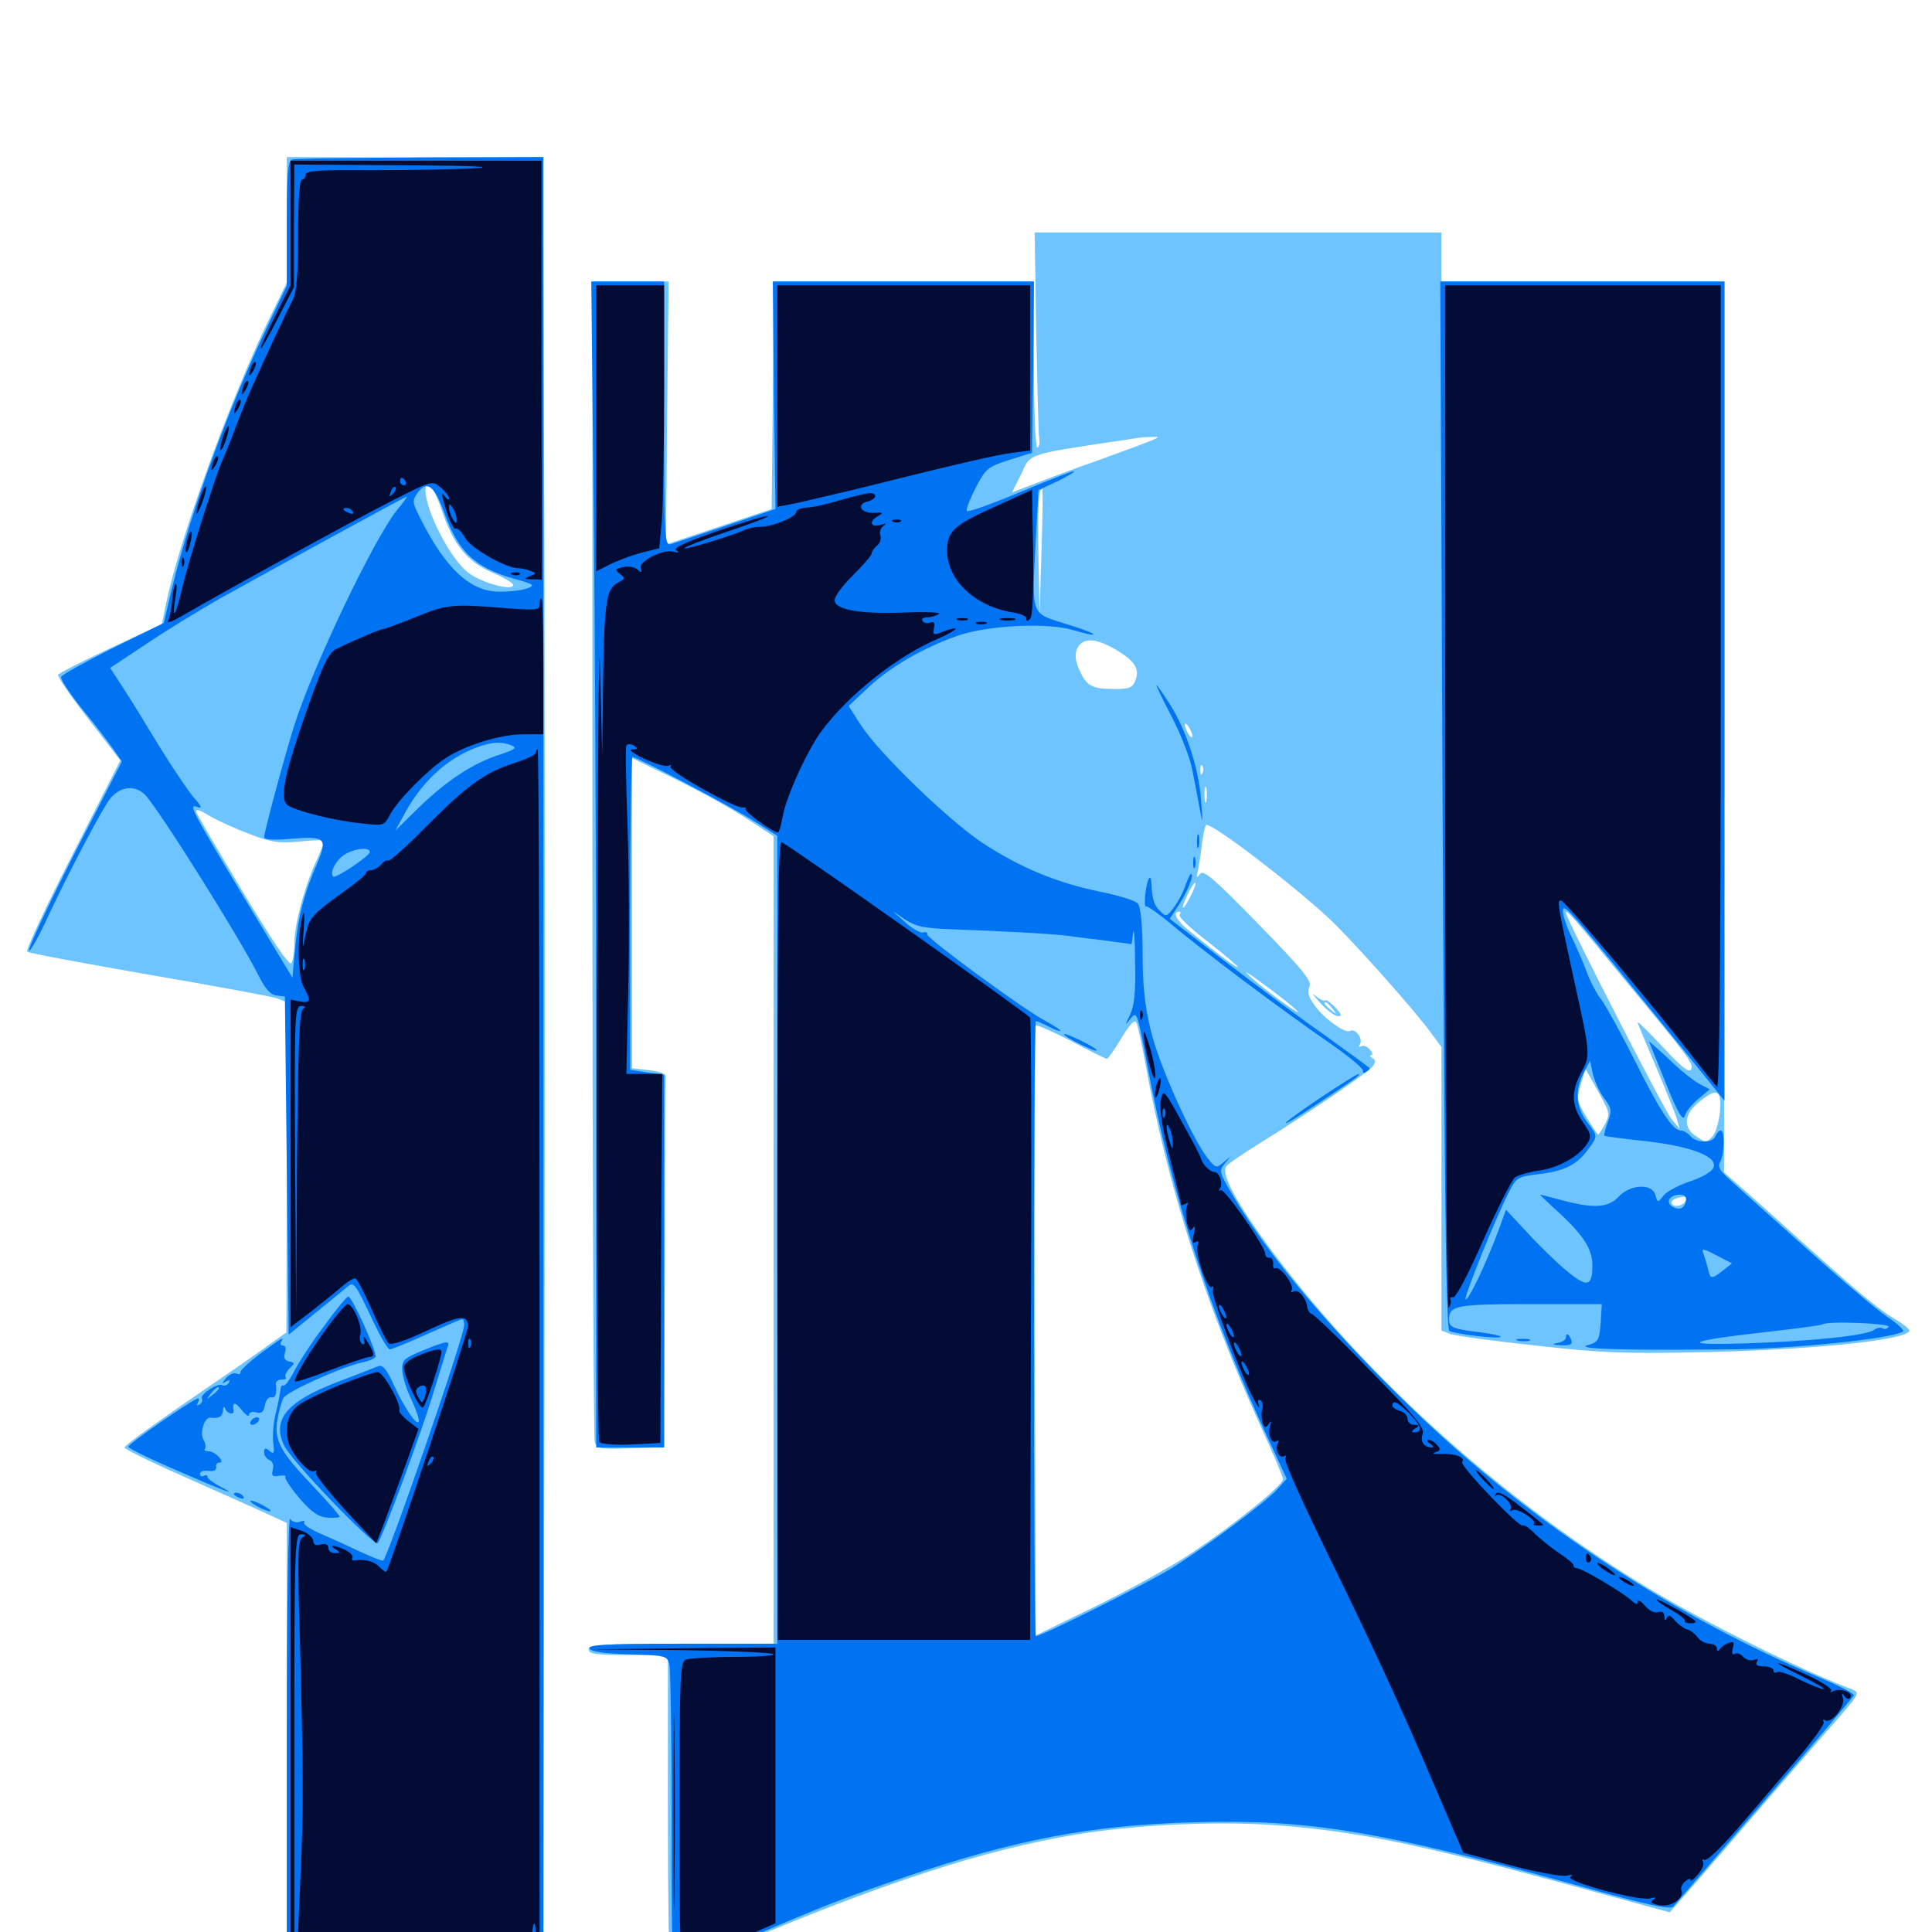 <svg xmlns="http://www.w3.org/2000/svg" viewBox="0 -1000 1000 1000">
	<path fill="#6dc4ff" d="M148.438 -886.328V-853.711L138.477 -833.203C117.969 -790.039 92.773 -720.508 85.938 -687.5L83.789 -676.953L57.422 -664.648C42.773 -657.812 30.469 -651.562 30.078 -650.781C29.492 -650 36.523 -639.648 45.703 -627.93L62.305 -606.445L37.5 -557.617C23.828 -530.859 13.281 -508.398 14.062 -507.422C15.039 -506.641 43.359 -501.367 77.148 -495.508C111.133 -489.648 141.016 -484.18 143.555 -483.203L148.438 -481.25V-395.898L148.242 -310.352L136.133 -301.758C129.492 -296.875 110.547 -283.984 94.336 -272.852C77.93 -261.523 64.453 -251.758 64.453 -250.781C64.453 -250 77.344 -243.555 93.359 -236.523C109.18 -229.492 127.93 -221.094 135.352 -217.773L148.438 -211.719V-96.68V18.164L214.844 18.555L281.25 18.945L281.836 -291.211C282.031 -461.719 282.031 -672.656 281.641 -759.57L281.055 -917.773L214.844 -918.359L148.438 -918.75ZM228.516 -736.328C234.57 -718.164 241.602 -709.375 254.688 -703.711C260.547 -701.172 265.625 -698.242 265.625 -697.266C265.625 -693.75 248.828 -698.438 242.188 -703.711C231.836 -711.914 218.164 -740.234 220.508 -748.438C220.703 -748.633 221.484 -748.828 222.461 -748.828C223.438 -748.828 226.172 -743.164 228.516 -736.328ZM109.766 -576.953C113.281 -575 122.266 -570.898 129.492 -568.164C140.82 -563.867 144.727 -563.477 155.469 -564.453C162.305 -565.234 167.969 -565.234 167.969 -564.844C167.969 -564.258 165.82 -558.984 163.086 -552.93C157.031 -539.258 152.344 -520.898 152.344 -511.328C152.344 -507.031 151.562 -502.734 150.781 -501.367C149.805 -500 140.234 -514.062 125.391 -538.867C112.305 -560.742 101.562 -579.102 101.562 -579.688C101.562 -581.445 102.93 -581.055 109.766 -576.953ZM536.328 -828.516C536.914 -800.195 537.5 -775.195 537.891 -772.852C538.281 -770.312 537.695 -768.359 536.914 -768.359C535.938 -768.359 535.156 -787.695 535.156 -811.328V-854.297H467.773H400.391L400 -795.312L399.414 -736.523L372.07 -727.344L344.727 -718.164L345.312 -786.328L346.094 -854.297H326.367H306.641V-556.055C306.641 -391.797 307.227 -255.859 307.812 -253.711C308.789 -250.195 310.156 -249.805 326.172 -250.391L343.75 -250.977L344.141 -345.703C344.141 -397.656 344.336 -441.406 344.531 -442.773C344.727 -444.141 341.211 -445.508 335.938 -446.094L327.148 -447.07V-527.344V-607.617L335.938 -603.32C356.641 -593.555 375 -583.789 387.305 -575.781L400.391 -567.188V-358.203V-149.219H352.539C311.328 -149.219 304.688 -148.828 304.688 -146.289C304.688 -143.945 308.203 -143.359 325.195 -143.359H345.703V-61.328C345.703 -16.211 346.289 20.703 346.875 20.703C347.461 20.703 361.328 15.039 377.539 8.203C456.25 -25.195 508.789 -42.383 556.641 -50.391C585.938 -55.273 626.562 -57.422 657.227 -55.469C700 -52.539 731.836 -46.289 816.406 -23.242L864.258 -10.156L870.117 -16.797C873.242 -20.508 889.258 -38.672 905.273 -57.422C921.484 -76.172 941.016 -98.828 948.828 -107.617C962.5 -123.242 962.891 -123.828 958.594 -125.586C932.617 -135.352 882.812 -160.156 854.492 -177.148C780.078 -221.68 709.18 -284.961 659.18 -351.367C640.43 -376.562 631.641 -392.578 634.766 -396.289C635.938 -397.852 643.75 -403.125 651.953 -408.203C677.539 -424.023 707.812 -444.727 710.352 -447.852C712.109 -450.195 712.109 -451.367 710.352 -452.344C708.984 -453.125 708.789 -453.906 709.766 -453.906C710.742 -453.906 710.352 -455.273 708.984 -456.836C707.617 -458.398 705.664 -459.18 704.492 -458.398C703.32 -457.812 703.125 -458.203 703.906 -459.57C705.664 -462.305 701.562 -467.969 698.828 -466.406C696.289 -464.844 685.156 -472.852 680.273 -479.883C677.148 -484.18 676.562 -486.719 677.734 -489.258C679.297 -491.992 674.609 -497.852 651.367 -521.68C628.125 -545.508 622.852 -550 621.094 -547.656C619.336 -545.312 619.141 -545.312 619.922 -548.633C620.312 -550.781 621.484 -557.227 622.07 -562.891C622.852 -568.359 623.828 -573.047 624.414 -573.047C628.711 -573.047 667.773 -543.164 687.5 -525C699.414 -513.867 730.859 -478.711 740.82 -465.234L746.094 -458.008V-384.57V-311.328L750.586 -309.57C753.125 -308.594 773.047 -305.859 795.117 -303.516C829.883 -299.609 841.406 -299.219 884.766 -300.195C941.406 -301.562 988.281 -306.641 988.281 -311.328C988.281 -312.305 984.375 -315.234 979.688 -317.969C974.805 -320.703 962.109 -330.859 951.367 -340.625C940.43 -350.195 922.852 -366.016 912.109 -375.781L892.383 -393.164L892.578 -623.828V-854.297H819.336H746.094V-866.992V-879.688H640.82H535.547ZM596.68 -772.266C594.531 -771.289 581.836 -766.602 568.359 -761.719C554.883 -757.031 539.453 -751.172 533.984 -749.023L523.828 -745.117L528.516 -754.492C533.789 -765.625 529.688 -764.453 585.938 -772.852C588.672 -773.438 592.969 -773.828 595.703 -773.828C600.195 -774.023 600.195 -773.828 596.68 -772.266ZM547.461 -770.898C548.633 -771.484 547.656 -771.875 544.922 -771.875C542.188 -771.875 541.211 -771.484 542.578 -770.898C543.75 -770.508 546.094 -770.508 547.461 -770.898ZM539.062 -714.258L538.086 -681.445L537.5 -711.719C537.109 -738.281 537.5 -746.875 539.453 -746.875C539.844 -746.875 539.648 -732.227 539.062 -714.258ZM548.242 -681.25C549.023 -681.836 547.852 -682.422 545.703 -682.227C543.555 -682.227 542.969 -681.641 544.531 -681.055C545.898 -680.469 547.656 -680.664 548.242 -681.25ZM577.344 -663.867C587.305 -658.008 590.039 -653.906 587.695 -647.852C586.328 -644.141 584.57 -643.359 577.344 -643.359C565.82 -643.359 562.891 -644.727 559.57 -651.367C556.055 -658.008 555.859 -663.281 558.984 -666.406C562.5 -669.922 568.164 -669.141 577.344 -663.867ZM617.188 -618.945C617.188 -617.969 616.211 -618.359 615.234 -619.922C614.258 -621.484 613.281 -623.828 613.281 -624.805C613.281 -625.977 614.258 -625.391 615.234 -623.828C616.211 -622.266 617.188 -620.117 617.188 -618.945ZM622.461 -600C621.875 -598.438 621.289 -599.023 621.289 -601.172C621.094 -603.32 621.68 -604.492 622.266 -603.711C622.852 -603.125 623.047 -601.367 622.461 -600ZM624.414 -585.352C623.828 -583.398 623.438 -584.961 623.438 -588.672C623.438 -592.383 623.828 -593.945 624.414 -592.188C624.805 -590.234 624.805 -587.109 624.414 -585.352ZM616.211 -536.133C612.109 -527.734 610.547 -528.516 614.648 -536.914C616.406 -540.625 618.164 -543.359 618.75 -542.969C619.141 -542.578 617.969 -539.453 616.211 -536.133ZM610.547 -526.367C609.961 -525.391 616.406 -519.336 625 -512.695C633.594 -506.055 640.625 -500 640.625 -499.609C640.625 -498.438 632.617 -504.492 615.82 -517.969C608.789 -523.633 606.445 -528.125 610.547 -528.125C611.133 -528.125 611.133 -527.344 610.547 -526.367ZM840.039 -493.945C875 -451.758 876.953 -449.219 875.195 -446.289C874.023 -444.727 869.727 -448.242 860.742 -458.008C853.516 -465.625 847.656 -471.484 847.656 -470.898C847.656 -470.312 851.953 -459.961 857.227 -447.656C862.305 -435.547 867.188 -423.438 867.969 -420.703L869.336 -415.82L865.234 -420.703C861.328 -425.391 810.547 -524.609 810.547 -527.539C810.547 -529.492 813.281 -526.562 840.039 -493.945ZM659.766 -486.328C666.406 -481.25 671.875 -476.758 671.875 -476.172C671.875 -475.195 654.688 -487.695 648.438 -493.359C641.602 -499.414 645.117 -497.266 659.766 -486.328ZM592.773 -450C604.102 -386.914 623.633 -325.586 652.539 -261.719C658.984 -247.852 664.062 -235.547 664.062 -234.375C664.062 -231.25 640.43 -212.109 617.578 -196.68C607.227 -189.648 584.57 -177.148 567.383 -168.75L536.133 -153.516L535.547 -310.742C535.352 -397.461 535.547 -468.75 536.133 -469.141C536.719 -469.727 544.922 -466.016 554.492 -461.133C564.062 -456.055 572.266 -451.953 572.852 -451.953C573.438 -451.953 576.953 -456.836 580.469 -462.695C584.375 -469.336 587.305 -472.461 588.086 -470.898C588.867 -469.727 590.82 -460.156 592.773 -450ZM689.648 -464.258C688.281 -466.016 686.719 -467.578 686.328 -467.578C684.766 -467.578 685.742 -466.016 689.062 -463.477C691.992 -460.938 692.188 -461.133 689.648 -464.258ZM830.859 -418.359C829.297 -415.43 827.734 -412.891 827.148 -412.891C826.758 -412.891 824.023 -416.992 821.094 -421.875C816.211 -430.078 816.016 -431.25 818.164 -438.672L820.703 -446.68L827.148 -435.156C833.203 -424.414 833.398 -423.438 830.859 -418.359ZM890.234 -424.414C889.648 -418.945 887.891 -413.086 886.133 -411.523C883.398 -408.594 882.617 -408.594 878.125 -411.719C871.094 -416.211 871.484 -423.047 879.102 -429.297C888.672 -437.305 891.211 -436.133 890.234 -424.414ZM872.07 -377.93C870.508 -375.391 865.234 -375 865.234 -377.539C865.234 -378.516 866.797 -379.688 868.75 -380.078C872.852 -381.055 873.828 -380.469 872.07 -377.93ZM683.203 -481.055C686.719 -477.148 690.82 -474.023 692.578 -474.023C694.727 -474.023 694.336 -475.195 691.016 -478.711C688.672 -481.055 686.328 -482.812 685.938 -482.227C685.352 -481.641 683.008 -482.812 680.859 -484.57C678.516 -486.523 679.688 -484.961 683.203 -481.055ZM689.648 -477.93C692.188 -474.805 691.992 -474.609 689.062 -477.148C685.742 -479.688 684.766 -481.25 686.328 -481.25C686.719 -481.25 688.281 -479.688 689.648 -477.93Z"/>
	<path fill="#0073f3" d="M150.977 -917.383C149.023 -916.797 148.438 -908.203 148.438 -884.375V-852.148L138.672 -831.641C118.164 -788.672 99.023 -736.133 89.062 -695.703L84.766 -677.539L58.594 -664.648C44.141 -657.422 32.031 -650.781 31.641 -649.609C31.25 -648.438 36.133 -641.016 42.383 -633.203C48.828 -625.391 56.055 -616.016 58.594 -612.305L63.086 -605.859L38.281 -557.617C24.805 -531.055 14.258 -508.594 15.039 -508.008C15.625 -507.227 20.312 -515.625 25.391 -526.758C36.914 -551.172 53.125 -581.836 57.227 -586.914C62.695 -593.164 70.117 -593.75 75.195 -588.477C82.031 -581.445 123.438 -515.625 133.594 -495.508C137.109 -488.477 139.844 -485.156 142.969 -484.766L147.461 -484.18L148.438 -396.68L149.414 -309.18L163.086 -320.312C170.703 -326.367 178.32 -332.812 180.078 -334.18C183.008 -336.719 183.984 -335.352 191.602 -319.336C196.094 -309.57 200.586 -301.562 201.758 -301.562C202.734 -301.562 211.328 -305.078 220.898 -309.375C230.469 -313.672 238.672 -317.188 239.258 -317.188C239.844 -317.188 240.234 -315.82 240.234 -314.062C240.234 -308.008 200.195 -192.188 198.242 -192.188C197.07 -192.188 191.797 -194.336 186.328 -196.875C181.055 -199.414 172.07 -203.516 166.602 -205.859C160.938 -208.203 156.836 -210.938 157.422 -211.914C158.008 -212.891 157.031 -213.086 155.273 -212.305C153.32 -211.719 151.172 -212.305 150.195 -213.867C149.219 -215.43 148.438 -168.164 148.438 -100V16.797H214.844H281.25V-450.977V-918.75L217.383 -918.555C182.031 -918.359 152.148 -917.969 150.977 -917.383ZM229.688 -735.352C237.109 -714.258 245.703 -706.25 266.211 -700.391C276.367 -697.656 277.148 -697.07 273.047 -695.508C270.703 -694.531 264.453 -693.75 259.375 -693.75C243.75 -693.359 230.859 -705.078 217.188 -732.422C213.477 -739.844 213.281 -740.82 216.016 -744.727C220.898 -751.562 224.609 -748.828 229.688 -735.352ZM205.273 -735.742C193.164 -720.312 161.719 -654.492 152.148 -624.023C147.266 -608.398 136.719 -569.336 136.719 -566.602C136.719 -565.43 141.602 -565.039 150 -565.82C168.359 -567.383 169.727 -566.211 164.258 -553.32C157.227 -537.305 154.297 -525.391 152.734 -508.984L151.367 -493.945L126.367 -535.352C98.438 -581.836 97.266 -584.18 102.344 -582.227C104.883 -581.25 104.297 -582.812 100.195 -587.305C97.266 -590.82 89.062 -602.93 82.227 -614.062C75.391 -625.391 66.992 -639.062 63.477 -644.336L57.031 -654.297L75 -666.211C84.766 -672.852 102.539 -683.789 114.258 -690.43C139.844 -704.688 209.766 -742.969 210.547 -742.969C210.938 -742.969 208.594 -739.648 205.273 -735.742ZM264.648 -614.258C267.773 -612.891 266.797 -612.109 258.594 -609.375C244.727 -604.883 231.641 -596.289 216.992 -582.227L204.688 -570.117L209.961 -579.883C219.727 -597.266 233.594 -609.18 250 -614.258C256.25 -616.016 259.766 -616.016 264.648 -614.258ZM191.406 -558.984C191.406 -557.031 173.828 -545.117 172.461 -546.289C170.312 -548.633 174.414 -555.664 179.297 -558.203C184.766 -561.133 191.406 -561.523 191.406 -558.984ZM307.227 -741.602C308.008 -679.492 308.594 -543.75 308.594 -439.844V-250.781H326.172H343.75V-347.266V-443.75L334.961 -444.922L326.172 -446.289V-527.344C326.172 -571.875 326.758 -608.203 327.344 -608.203C329.688 -608.203 378.711 -582.422 390.234 -575L402.344 -567.383V-358.203V-149.219H353.32C315.039 -149.219 304.492 -148.633 305.078 -146.875C305.664 -145.117 312.109 -144.141 325.586 -143.75C344.531 -143.164 345.312 -142.969 346.484 -138.477C347.07 -135.938 347.656 -99.805 347.656 -58.203C347.461 -16.797 348.047 17.773 348.438 18.359C349.023 18.945 365.234 12.695 384.18 4.492C428.906 -14.648 434.961 -16.992 467.969 -28.32C525.391 -47.852 565.039 -55.469 619.141 -56.836C677.734 -58.398 713.672 -52.344 815.43 -24.414C853.711 -13.672 864.648 -11.328 866.211 -13.281C867.383 -14.648 888.672 -39.453 913.672 -68.359C938.672 -97.266 959.18 -121.68 959.57 -122.461C959.766 -123.438 952.148 -127.344 942.383 -131.445C867.773 -162.891 796.289 -209.375 737.305 -264.844C692.773 -306.836 657.031 -348.828 637.891 -381.641C630.859 -393.555 630.859 -393.945 634.18 -398.047C637.695 -402.148 637.695 -402.148 633.594 -398.633C629.492 -395.117 629.297 -395.312 625 -400.586C616.992 -410.938 599.805 -449.023 595.703 -466.406C592.578 -479.102 591.406 -489.844 591.406 -506.445C591.406 -520.312 590.43 -530.469 589.062 -532.227C587.891 -533.789 579.102 -536.523 569.336 -538.477C547.266 -542.969 528.32 -550.781 508.594 -563.672C491.211 -575.195 455.078 -609.961 445.508 -624.805L439.258 -634.57L449.609 -644.336C460.938 -654.883 477.734 -664.648 495.508 -670.898C511.133 -676.367 542.383 -677.93 555.664 -673.828C560.938 -672.266 565.625 -671.094 566.016 -671.68C566.406 -672.07 559.961 -674.609 551.367 -677.148C533.398 -682.812 533.984 -680.859 536.133 -720.703L537.5 -746.289L547.07 -750.781C552.344 -753.32 556.25 -755.664 555.859 -756.055C555.469 -756.445 542.969 -751.562 528.125 -745.312C513.086 -739.062 500.586 -734.57 500.391 -735.547C500 -736.523 502.148 -741.992 505.078 -747.656C510.156 -757.422 511.328 -758.398 522.266 -761.914L534.18 -765.625L534.766 -809.961L535.156 -854.297H467.578H400L400.586 -795.312L401.367 -736.523L375.977 -727.93C362.109 -723.242 349.023 -718.945 347.266 -718.359C343.945 -717.383 343.75 -721.484 343.75 -785.742V-854.297H324.805H306.055ZM493.945 -518.945C516.406 -518.164 543.359 -516.797 552.734 -515.625C556.445 -515.039 565.43 -514.062 572.656 -513.086L585.742 -511.328L586.523 -517.188C586.914 -520.508 587.5 -513.672 587.5 -502.148C587.891 -486.523 587.109 -479.492 584.961 -474.805C582.227 -469.336 582.227 -468.945 584.766 -472.266C588.477 -476.953 588.477 -476.953 593.75 -449.023C606.445 -381.445 626.758 -318.945 657.031 -253.906L666.016 -234.57L660.742 -228.711C653.32 -221.094 623.438 -198.828 605.469 -187.695C592.578 -179.883 539.258 -153.125 536.133 -153.125C535.547 -153.125 535.156 -224.805 535.156 -312.305C535.156 -399.805 535.547 -471.484 536.133 -471.484C536.914 -471.484 539.844 -470.117 542.969 -468.555C546.289 -466.797 548.828 -466.016 548.828 -466.602C548.828 -466.992 545.508 -469.141 541.602 -471.289C530.469 -476.953 479.492 -514.453 479.883 -516.406C480.273 -517.383 479.297 -517.773 477.93 -517.383C476.758 -516.797 472.461 -519.141 468.75 -522.461L461.914 -528.516L468.555 -524.023C474.219 -520.312 478.32 -519.531 493.945 -518.945ZM550.781 -464.648C550.781 -463.281 566.602 -455.469 567.578 -456.25C567.969 -456.836 564.258 -458.984 559.57 -461.328C554.688 -463.672 550.781 -465.234 550.781 -464.648ZM746.68 -583.398C747.656 -382.617 748.438 -312.305 750.195 -311.133C752.93 -309.57 775.391 -306.836 776.758 -308.008C777.148 -308.594 772.461 -309.57 766.406 -310.352C752.148 -312.109 750 -312.891 750 -316.992C750 -324.219 753.516 -325 791.992 -325H829.102L828.516 -315.234C827.734 -306.25 827.344 -305.273 821.68 -303.711C815.039 -301.758 841.211 -300.977 894.531 -301.562C927.734 -301.758 978.32 -307.031 984.961 -310.742C985.938 -311.328 982.422 -314.648 977.148 -318.164C971.875 -321.68 953.125 -337.5 935.547 -353.32C917.773 -369.141 900 -385.156 895.898 -388.867C890.039 -394.141 888.867 -396.094 890.43 -398.828C892.578 -402.93 892.773 -414.844 890.625 -414.844C889.648 -414.844 888.672 -413.477 887.891 -411.914C886.523 -408.203 878.125 -408.203 875 -411.914C873.633 -413.477 871.484 -414.844 869.922 -414.844C865.82 -414.844 858.789 -425.586 845.703 -451.953C839.062 -465.234 831.445 -478.906 829.102 -482.227C826.562 -485.352 823.047 -491.992 821.289 -496.875C819.531 -501.758 815.82 -510.156 813.086 -515.82C810.547 -521.289 808.594 -527.344 808.984 -529.102C809.57 -532.422 813.281 -528.125 869.727 -458.594L892.578 -430.273V-642.383V-854.297H818.945H745.508ZM830.078 -431.836C834.18 -426.562 834.375 -425.195 832.227 -419.336C830.859 -415.625 830.078 -412.305 830.469 -412.109C830.664 -411.914 840.234 -410.547 851.562 -409.375C875.781 -406.641 889.844 -401.172 886.719 -395.312C885.742 -393.359 880.273 -390.234 874.609 -388.477C868.945 -386.523 862.891 -383.398 861.133 -381.25C858.008 -377.344 858.008 -377.344 856.836 -381.445C855.273 -387.5 843.945 -387.109 837.891 -380.664C832.422 -374.805 824.805 -374.414 808.594 -378.711C802.734 -380.273 797.656 -381.641 797.266 -381.641C796.875 -381.641 801.562 -377.148 807.617 -371.68C819.727 -360.352 824.219 -353.32 824.219 -345.117C824.219 -333.984 821.484 -333.398 810.938 -342.188C805.469 -346.68 796.289 -355.664 790.43 -362.109L779.492 -373.828L775.586 -363.086C769.141 -345.703 759.766 -326.172 758.594 -327.539C757.617 -328.516 774.023 -369.531 781.445 -383.789C784.766 -390.234 785.742 -391.016 795.898 -392.188C809.375 -393.75 816.016 -396.875 821.875 -404.883C827.148 -412.109 827.148 -411.719 821.289 -419.531C815.625 -427.148 815.039 -435.742 819.727 -444.727L823.047 -450.977L824.414 -444.336C825.195 -440.82 827.734 -435.156 830.078 -431.836ZM872.656 -378.32C871.875 -374.414 869.141 -373.242 865.43 -375.586C861.914 -377.93 864.453 -381.641 869.336 -381.641C872.07 -381.641 873.047 -380.469 872.656 -378.32ZM891.797 -342.383C885.742 -337.695 885.352 -337.695 883.984 -343.359C883.398 -345.898 882.227 -349.609 881.641 -351.367C880.469 -353.906 881.641 -353.906 888.477 -350.195L896.484 -346.094ZM977.539 -313.281C976.758 -312.109 975.391 -311.719 974.414 -312.5C973.438 -313.086 971.484 -312.695 970.117 -311.719C966.602 -308.789 938.867 -305.859 904.297 -304.688C868.555 -303.516 872.266 -305.859 914.062 -310.547C929.688 -312.305 942.773 -314.062 943.164 -314.453C945.117 -316.406 978.711 -315.039 977.539 -313.281ZM606.445 -629.102C611.133 -620.117 615.82 -608.008 616.992 -602.148C618.164 -596.289 619.922 -587.305 620.898 -581.836C622.656 -572.656 622.656 -573.047 621.68 -585.742C620.508 -602.344 613.867 -622.461 605.469 -635.547C601.953 -641.016 599.023 -645.312 598.633 -645.312C598.242 -645.312 601.758 -638.086 606.445 -629.102ZM619.531 -564.258C619.531 -561.133 619.922 -559.961 620.508 -561.914C620.898 -563.672 620.898 -566.406 620.508 -567.773C619.922 -568.945 619.531 -567.578 619.531 -564.258ZM617.578 -553.516C617.578 -550.781 617.969 -549.805 618.555 -551.172C618.945 -552.344 618.945 -554.688 618.555 -556.055C617.969 -557.227 617.578 -556.25 617.578 -553.516ZM613.477 -541.406C612.305 -537.891 609.57 -532.812 607.422 -530.078C603.906 -525.391 603.516 -525.391 600.391 -528.516C597.266 -531.445 596.289 -534.766 595.898 -543.555C595.508 -548.633 593.555 -544.141 592.773 -536.914C592.383 -533.008 592.578 -530.273 593.164 -530.859C593.75 -531.25 599.609 -527.148 606.25 -521.68C620.312 -509.57 663.477 -477.148 688.477 -459.961C698.242 -453.125 705.859 -446.875 705.469 -445.703C705.273 -444.727 705.859 -444.336 707.031 -445.117C708.008 -445.703 708.984 -446.68 708.984 -447.07C708.984 -447.266 698.633 -454.883 686.133 -463.867C673.438 -472.656 650.195 -490.039 634.375 -502.148L605.469 -524.414L610.156 -531.641C614.844 -538.867 618.359 -547.656 616.406 -547.656C616.016 -547.656 614.648 -544.727 613.477 -541.406ZM853.516 -460.938C853.516 -460.938 857.422 -451.172 862.109 -439.648C868.555 -423.633 871.094 -419.336 872.07 -422.461C872.656 -424.609 875.781 -428.516 879.102 -431.25L884.961 -436.133L879.492 -439.062C876.562 -440.625 869.336 -446.289 863.867 -451.758C858.203 -457.031 853.516 -461.133 853.516 -460.938ZM685.547 -433.203C670.117 -422.852 660.742 -415.82 667.969 -419.727C672.461 -422.266 700 -440.625 702.148 -442.383C706.445 -446.484 700.977 -443.359 685.547 -433.203ZM167.773 -313.672C161.523 -305.469 154.688 -294.922 152.344 -290.43C150 -285.742 147.461 -282.422 146.68 -282.812C145.898 -283.398 145.312 -282.227 145.117 -280.469C144.922 -278.711 143.945 -273.438 142.773 -268.75C141.602 -264.258 141.016 -257.422 141.406 -253.516C142.188 -247.656 141.797 -247.07 139.453 -249.023C137.305 -250.781 136.719 -250.586 136.719 -248.242C136.719 -246.68 137.891 -244.922 139.453 -244.336C141.211 -243.555 141.797 -241.602 141.211 -239.258C140.43 -236.133 141.016 -235.547 144.336 -236.133C146.68 -236.523 148.242 -236.328 147.656 -235.547C147.266 -234.766 150.586 -229.688 155.078 -224.414C161.328 -217.188 164.844 -214.844 169.531 -214.453C173.047 -214.258 175.781 -214.453 175.781 -215.039C175.781 -215.625 169.727 -222.656 162.305 -230.469C145.117 -248.438 141.797 -254.492 143.555 -265.039C144.336 -269.531 145.703 -274.609 146.68 -276.367C148.438 -279.688 176.172 -292.188 187.109 -294.727C190.43 -295.312 193.75 -296.68 194.336 -297.656C195.508 -299.609 182.227 -328.906 180.273 -328.906C179.297 -328.711 173.828 -322.07 167.773 -313.672ZM810.547 -307.617C810.547 -306.641 808.594 -305.273 806.25 -304.883C802.93 -304.297 803.516 -303.906 808.008 -303.711C812.891 -303.516 814.062 -304.102 813.281 -306.445C811.914 -309.766 810.547 -310.352 810.547 -307.617ZM134.766 -299.414C128.906 -294.922 124.219 -290.625 124.414 -289.648C124.805 -288.867 123.828 -288.477 122.266 -289.062C120.898 -289.648 118.555 -288.477 116.992 -286.719C114.648 -283.789 114.648 -283.398 116.992 -284.961C118.945 -285.938 119.336 -285.742 118.359 -284.18C117.578 -283.008 116.211 -282.422 115.234 -283.008C112.891 -284.57 103.32 -278.125 104.492 -276.172C105.078 -275.195 104.492 -273.828 103.32 -273.047C101.758 -272.266 101.562 -272.461 102.344 -273.828C103.125 -275.195 103.125 -276.172 102.539 -276.172C100.391 -276.172 66.406 -252.734 66.406 -251.172C66.406 -250.391 77.539 -244.922 91.211 -239.062C117.188 -227.734 124.219 -225.195 113.867 -230.664C110.352 -232.422 107.422 -234.766 107.422 -235.547C107.422 -236.523 106.641 -236.719 105.469 -236.133C104.492 -235.547 103.516 -235.938 103.516 -237.109C103.516 -238.281 105.469 -239.062 108.008 -238.672C110.547 -238.281 112.109 -239.062 111.914 -240.625C111.523 -241.797 112.305 -242.969 113.477 -242.969C115.039 -242.969 115.039 -243.945 113.281 -245.898C111.914 -247.461 109.57 -248.828 107.812 -248.828C106.25 -248.828 105.469 -249.414 106.055 -250C106.641 -250.781 106.445 -252.93 105.273 -254.883C103.32 -258.594 105.859 -266.602 108.984 -266.211C113.086 -265.625 115.234 -266.797 115.43 -269.922C115.43 -271.875 116.016 -272.266 116.602 -270.898C117.578 -268.164 121.289 -267.383 120.898 -269.922C120.117 -274.414 121.68 -274.609 125 -270.312C127.148 -267.578 128.906 -266.406 128.906 -267.773C128.906 -268.945 130.469 -269.531 132.617 -268.945C135.352 -268.164 136.523 -269.141 137.109 -272.656C137.5 -275 138.867 -276.953 140.234 -276.758C142.578 -276.172 143.359 -278.516 142.773 -283.594C142.578 -284.766 143.945 -285.938 145.703 -285.938C147.656 -285.938 148.633 -286.523 147.852 -287.109C147.266 -287.891 148.047 -289.844 149.805 -291.602C152.734 -294.531 152.734 -294.727 149.609 -295.312C147.266 -295.898 146.68 -297.266 147.461 -299.805C148.242 -301.953 147.852 -303.516 146.484 -303.516C145.312 -303.516 144.922 -304.492 145.508 -305.469C147.266 -308.398 146.289 -307.812 134.766 -299.414ZM113.281 -281.25C113.281 -280.859 111.719 -279.297 109.961 -277.93C106.836 -275.391 106.641 -275.586 109.18 -278.711C111.719 -281.836 113.281 -282.812 113.281 -281.25ZM785.742 -306.055C783.789 -306.641 784.961 -307.031 788.086 -307.031C791.406 -307.031 792.773 -306.641 791.602 -306.055C790.234 -305.664 787.5 -305.664 785.742 -306.055ZM218.75 -300.977C208.984 -296.875 208.008 -296.094 208.203 -290.625C208.398 -287.5 210.352 -280.859 212.695 -276.172C214.844 -271.484 216.797 -266.406 216.797 -264.844C216.797 -260.352 209.57 -270.703 203.906 -283.008C200 -291.602 198.047 -293.75 195.508 -292.773C193.75 -291.992 184.18 -288.281 174.414 -284.57C148.438 -274.609 140.625 -265.234 147.07 -251.758C150.977 -243.555 193.555 -199.414 195.508 -201.367C197.852 -203.711 218.164 -258.398 224.609 -280.078C227.734 -290.234 230.859 -300.195 231.445 -302.148C233.203 -306.445 231.836 -306.25 218.75 -300.977ZM129.883 -264.453C129.297 -263.477 129.492 -262.5 130.664 -262.5C131.641 -262.5 133.203 -263.477 133.789 -264.453C134.375 -265.625 134.18 -266.406 133.008 -266.406C132.031 -266.406 130.469 -265.625 129.883 -264.453ZM121.094 -226.562C121.094 -228.125 124.805 -227.344 125.977 -225.391C126.562 -224.219 125.781 -224.023 124.219 -224.609C122.461 -225.195 121.094 -226.172 121.094 -226.562ZM132.812 -220.508C135.547 -218.945 138.672 -217.773 139.648 -217.773C140.82 -217.773 139.453 -218.945 136.719 -220.508C133.984 -222.07 131.055 -223.242 129.883 -223.242C128.906 -223.242 130.078 -222.07 132.812 -220.508Z"/>
	<path fill="#020c35" d="M150.391 -884.57V-852.344L142.578 -836.719C138.281 -828.125 134.766 -820.508 134.961 -819.727C134.961 -818.75 138.867 -825.586 143.555 -834.766L152.148 -851.367V-883.203L152.344 -914.844L208.594 -914.453C244.922 -914.258 257.812 -913.672 245.117 -912.891C234.375 -912.305 210.352 -911.914 191.992 -911.914C165.234 -912.109 158.203 -911.719 158.203 -909.57C158.203 -908.203 157.422 -907.031 156.25 -907.031C155.078 -907.031 154.297 -896.289 154.297 -878.516C154.297 -857.617 153.516 -848.633 151.562 -844.922C149.023 -840.039 137.5 -815.43 130.469 -799.609C128.711 -795.898 125 -786.719 122.07 -779.102C119.336 -771.68 116.016 -763.672 115.039 -761.523C111.523 -753.711 97.852 -710.352 94.531 -696.68C91.016 -681.055 88.672 -677.539 90.82 -690.82C91.602 -695.312 91.602 -698.438 90.82 -697.656C90.234 -697.07 89.258 -692.969 89.062 -688.672C88.672 -684.375 87.695 -679.883 86.914 -678.516C86.133 -677.148 89.258 -678.32 93.945 -681.055C116.797 -694.336 183.008 -730.664 202.148 -740.43C223.633 -751.367 223.828 -751.367 228.125 -747.656C230.469 -745.703 232.422 -743.164 232.422 -741.992C232.422 -741.016 231.445 -741.406 230.273 -742.969C228.711 -745.312 228.516 -744.727 229.492 -741.016C231.641 -732.227 234.766 -725.391 236.133 -726.367C236.914 -726.758 239.062 -724.609 240.82 -721.484C244.141 -716.016 261.914 -705.859 268.359 -705.859C269.922 -705.859 272.656 -705.273 274.609 -704.492C277.734 -703.32 277.734 -703.125 274.219 -701.758C271.094 -700.391 271.094 -700.195 275.391 -700.195L280.469 -700L280.273 -808.398V-916.797H215.43H150.391ZM228.516 -753.906C228.516 -755.469 218.945 -754.688 217.969 -753.125C217.383 -752.148 219.531 -751.953 222.852 -752.344C225.977 -752.734 228.516 -753.516 228.516 -753.906ZM209.961 -750.781C210.547 -749.805 210.156 -748.828 209.18 -748.828C208.008 -748.828 207.031 -749.805 207.031 -750.781C207.031 -751.953 207.422 -752.734 207.812 -752.734C208.398 -752.734 209.375 -751.953 209.961 -750.781ZM203.32 -744.336C201.367 -742.578 201.172 -742.773 202.344 -745.508C202.93 -747.461 204.102 -748.438 204.688 -747.852C205.273 -747.266 204.688 -745.703 203.32 -744.336ZM236.328 -731.25C236.328 -728.711 236.133 -728.711 234.375 -731.25C233.398 -732.812 232.422 -735.547 232.422 -737.109C232.422 -739.648 232.617 -739.648 234.375 -737.109C235.352 -735.547 236.328 -732.812 236.328 -731.25ZM182.617 -735.156C183.203 -733.984 182.422 -733.789 180.859 -734.375C177.344 -735.742 176.758 -737.109 179.492 -737.109C180.664 -737.109 182.031 -736.328 182.617 -735.156ZM308.594 -778.32V-704.297L315.625 -707.812C319.336 -709.766 326.758 -712.5 331.836 -713.867L341.211 -716.211L342.578 -730.859C343.164 -738.867 343.75 -769.531 343.75 -799.023V-852.344H326.172H308.594ZM402.344 -794.922V-737.695L411.719 -739.453C416.797 -740.625 431.055 -743.945 443.359 -746.875C494.141 -759.57 515.039 -764.453 524.023 -765.625L533.203 -766.797V-809.57V-852.344H467.773H402.344ZM748.047 -586.328C748.047 -423.828 748.828 -321.289 749.805 -323.047C750.977 -324.609 751.172 -326.562 750.781 -327.344C750.195 -328.32 750.781 -328.711 752.148 -328.516C753.516 -328.125 760.156 -340.82 767.773 -358.203C775.195 -374.805 782.617 -389.453 784.18 -390.625C785.938 -391.797 791.406 -393.359 796.68 -394.141C806.641 -395.508 817.188 -401.367 821.484 -408.008C823.828 -411.523 823.633 -412.891 819.336 -419.141C813.281 -427.93 813.086 -434.961 818.555 -445.117C823.242 -453.906 823.242 -454.102 814.453 -493.945C806.055 -532.617 805.664 -534.57 808.203 -533.789C810.547 -533.008 855.273 -479.883 874.414 -455.273C881.055 -446.68 887.5 -438.672 888.672 -437.5C890.039 -436.133 890.625 -501.367 890.625 -643.945V-852.344H819.336H748.047ZM130.078 -810.352C128.32 -805.273 128.711 -804.102 131.055 -808.008C132.227 -809.961 132.812 -812.109 132.227 -812.5C131.836 -813.086 130.859 -812.109 130.078 -810.352ZM126.172 -800.586C124.414 -795.508 124.805 -794.336 127.148 -798.242C128.32 -800.195 128.906 -802.344 128.32 -802.734C127.93 -803.32 126.953 -802.344 126.172 -800.586ZM122.266 -790.82C120.508 -785.742 120.898 -784.57 123.242 -788.477C124.414 -790.43 125 -792.578 124.414 -792.969C124.023 -793.555 123.047 -792.578 122.266 -790.82ZM115.43 -774.023C114.258 -770.508 113.672 -767.383 114.062 -766.992C114.453 -766.602 115.82 -768.945 116.992 -772.461C118.164 -775.977 118.75 -779.102 118.359 -779.492C117.969 -779.883 116.602 -777.539 115.43 -774.023ZM110.547 -761.523C108.789 -756.445 109.18 -755.273 111.523 -759.18C112.695 -761.133 113.281 -763.281 112.695 -763.672C112.305 -764.258 111.328 -763.281 110.547 -761.523ZM103.711 -742.773C102.539 -739.258 101.562 -735.547 101.758 -734.375C101.758 -733.203 103.125 -735.742 104.688 -739.844C106.25 -744.141 107.031 -747.852 106.641 -748.242C106.25 -748.633 104.883 -746.289 103.711 -742.773ZM516.211 -738.281C493.555 -728.125 490.234 -725.195 490.234 -714.844C490.234 -699.805 504.688 -686.133 524.219 -683.008C528.125 -682.422 531.25 -681.055 531.25 -679.883C531.25 -678.32 531.836 -678.32 533.203 -679.688C534.57 -681.055 534.961 -693.945 534.766 -714.062L534.18 -746.484ZM434.57 -741.016C428.125 -739.062 420.508 -737.305 417.578 -737.305C414.453 -737.109 412.109 -736.133 412.109 -734.961C412.109 -732.422 400 -727.344 393.555 -727.344C390.82 -727.344 387.109 -726.562 385.156 -725.586C379.297 -722.852 355.078 -715.43 354.297 -716.211C353.711 -716.602 363.477 -720.508 375.781 -724.609C388.086 -728.711 397.852 -732.422 397.461 -732.812C397.07 -733.398 385.547 -729.883 372.07 -725.391C355.273 -719.531 348.242 -716.406 350 -715.234C351.758 -714.062 351.367 -713.672 348.633 -714.453C343.164 -716.016 330.469 -709.375 331.641 -705.859C332.422 -703.516 332.031 -703.32 329.883 -705.273C328.32 -706.641 324.805 -707.031 322.461 -706.445C318.359 -705.469 318.164 -705.078 320.898 -702.93C323.828 -700.781 323.633 -700.391 319.531 -698.242C313.672 -694.922 312.695 -687.891 312.109 -643.555L311.719 -609.18L310.547 -655.078C309.961 -680.273 309.375 -600.781 308.984 -478.32C308.789 -355.859 309.375 -254.883 310.156 -253.711C310.938 -252.539 317.969 -251.953 326.562 -252.344L341.797 -253.125L342.188 -348.633L342.773 -444.141H333.398H324.219L325.195 -488.672C325.781 -513.086 325.586 -550.977 324.805 -572.656C324.023 -594.531 323.633 -613.281 324.219 -614.062C324.805 -615.039 326.562 -615.039 328.125 -614.062C330.469 -612.5 330.273 -612.109 327.148 -612.109C325 -612.109 327.734 -609.961 333.594 -607.227C339.453 -604.492 345.117 -602.93 346.289 -603.711C347.266 -604.297 347.656 -604.102 347.07 -603.125C345.898 -600.977 380.273 -581.641 384.375 -582.031C385.742 -582.227 386.523 -581.836 385.938 -581.25C384.766 -580.273 400 -569.141 402.539 -569.141C403.32 -569.141 404.297 -572.852 405.078 -577.148C406.641 -586.914 417.578 -611.133 425 -621.289C438.672 -640.039 464.258 -660.352 485.352 -669.336C496.484 -674.219 498.047 -676.758 487.5 -672.852C483.203 -671.094 482.812 -671.289 483.398 -674.805C483.984 -677.734 483.398 -678.516 481.445 -677.734C479.883 -677.148 478.125 -677.539 477.539 -678.516C476.758 -679.688 477.93 -680.469 479.883 -680.469C481.836 -680.469 484.57 -681.25 485.938 -682.227C487.5 -683.008 480.078 -683.398 469.336 -683.008C446.094 -682.031 433.008 -684.18 432.031 -688.867C431.641 -690.82 435.352 -696.094 441.211 -701.953C446.68 -707.422 451.172 -712.5 451.172 -713.477C451.172 -714.453 452.344 -716.211 453.906 -717.578C455.469 -718.75 456.25 -721.094 455.664 -722.852C455.078 -724.414 455.664 -726.562 457.227 -727.734C459.18 -729.102 458.789 -729.297 455.664 -728.32C450.391 -726.758 449.609 -730.273 454.688 -733.008C457.422 -734.57 457.031 -734.961 452.344 -734.57C445.703 -734.18 442.969 -738.867 449.023 -740.43C453.906 -741.602 454.492 -744.922 449.805 -744.727C447.852 -744.531 441.016 -742.969 434.57 -741.016ZM462.5 -729.883C460.938 -730.469 461.523 -731.055 463.672 -731.055C465.82 -731.25 466.992 -730.664 466.211 -730.078C465.625 -729.492 463.867 -729.297 462.5 -729.883ZM96.875 -720.312C96.094 -717.578 95.898 -714.844 96.289 -714.258C96.875 -713.867 97.852 -715.82 98.438 -718.75C99.219 -721.484 99.414 -724.219 99.023 -724.805C98.438 -725.195 97.461 -723.242 96.875 -720.312ZM93.945 -708.594C93.945 -706.445 94.531 -705.859 95.117 -707.422C95.703 -708.789 95.508 -710.547 94.922 -711.133C94.336 -711.914 93.75 -710.742 93.945 -708.594ZM265.234 -702.539C263.672 -703.125 264.258 -703.711 266.406 -703.711C268.555 -703.906 269.727 -703.32 268.945 -702.734C268.359 -702.148 266.602 -701.953 265.234 -702.539ZM279.297 -686.914C279.297 -684.18 277.344 -683.984 260.352 -685.352C233.594 -687.5 231.055 -687.109 214.844 -680.469C207.031 -677.344 199.805 -674.609 199.023 -674.609C197.461 -674.609 185.742 -669.727 174.414 -664.258C169.727 -662.109 166.602 -655.273 154.883 -620.898C146.875 -597.07 145.117 -586.523 148.633 -583.398C152.344 -580.469 172.852 -575.195 187.109 -573.828C198.633 -572.461 198.828 -572.656 201.758 -578.125C205.469 -585.352 220.703 -600.977 230.078 -607.227C240.625 -614.258 258.789 -619.922 270.898 -619.922H281.25V-655.078C281.25 -674.414 280.859 -690.234 280.273 -690.234C279.688 -690.234 279.297 -688.867 279.297 -686.914ZM495.703 -679.102C494.336 -679.688 495.312 -680.078 498.047 -680.078C500.781 -680.078 501.758 -679.688 500.586 -679.102C499.219 -678.711 496.875 -678.711 495.703 -679.102ZM518.164 -679.102C516.211 -679.688 517.773 -680.078 521.484 -680.078C525.195 -680.078 526.758 -679.688 525 -679.102C523.047 -678.711 519.922 -678.711 518.164 -679.102ZM505.469 -677.148C504.102 -677.734 505.078 -678.125 507.812 -678.125C510.547 -678.125 511.523 -677.734 510.352 -677.148C508.984 -676.758 506.641 -676.758 505.469 -677.148ZM277.344 -610.352C277.344 -609.375 272.461 -607.031 266.406 -605.078C251.172 -600.391 241.406 -593.164 220.508 -572.07C210.547 -561.914 201.758 -554.102 200.977 -554.492C200.195 -555.078 198.633 -554.102 197.266 -552.539C195.898 -550.977 193.555 -549.609 192.188 -549.609C190.625 -549.609 189.453 -548.828 189.453 -548.047C189.453 -547.266 184.57 -543.164 178.516 -538.867C161.523 -526.562 160.156 -525.195 158.203 -516.211C156.445 -508.008 156.445 -508.203 157.227 -519.336C157.812 -527.734 157.422 -529.492 156.445 -525.195C153.711 -515.43 154.102 -494.336 157.227 -489.062C161.133 -482.031 160.742 -480.664 155.273 -481.641L150.391 -482.617V-397.852V-313.086L161.719 -321.68C167.773 -326.562 175 -332.227 177.539 -334.57C180.273 -336.914 183.008 -338.477 183.984 -338.281C184.961 -337.891 188.672 -330.664 192.383 -322.266C196.094 -313.672 200 -305.859 200.977 -304.883C202.344 -303.516 208.984 -305.664 220.703 -311.133C238.672 -319.531 242.188 -319.727 242.188 -313.281C242.188 -310.352 201.758 -188.672 200 -186.523C199.609 -186.133 198.047 -187.305 196.289 -189.062C193.164 -191.992 189.453 -192.969 183.789 -192.383C182.422 -191.992 181.836 -192.773 182.422 -193.75C183.008 -194.727 181.25 -196.484 178.516 -197.852C172.656 -200.391 169.727 -200.586 173.828 -198.047C176.367 -196.484 176.172 -196.094 173.438 -196.094C171.484 -196.094 169.922 -197.266 169.922 -198.828C169.922 -200.586 168.555 -201.172 166.016 -200.586C163.281 -199.805 162.109 -200.586 162.109 -202.539C162.109 -204.102 159.375 -206.445 156.25 -207.617L150.391 -209.57V-96.289V16.797H214.844H279.297V-297.656C279.297 -470.703 278.906 -612.109 278.32 -612.109C277.734 -612.109 277.344 -611.328 277.344 -610.352ZM157.617 -498.438C157.031 -497.07 156.641 -498.047 156.641 -500.781C156.641 -503.516 157.031 -504.492 157.617 -503.32C158.008 -501.953 158.008 -499.609 157.617 -498.438ZM156.836 -477.734C154.883 -476.562 154.297 -457.617 153.711 -398.047L153.32 -320.117L152.734 -399.805C152.344 -474.414 152.539 -479.297 155.859 -479.297C158.203 -479.297 158.398 -478.711 156.836 -477.734ZM243.555 -303.125C242.969 -301.562 242.383 -302.148 242.383 -304.297C242.188 -306.445 242.773 -307.617 243.359 -306.836C243.945 -306.25 244.141 -304.492 243.555 -303.125ZM222.852 -242.383C220.898 -240.625 220.703 -240.82 221.875 -243.555C222.461 -245.508 223.633 -246.484 224.219 -245.898C224.805 -245.312 224.219 -243.75 222.852 -242.383ZM156.445 -204.102C154.102 -202.734 153.906 -193.75 155.273 -150C157.031 -79.492 157.227 -64.453 155.273 -22.852L153.711 12.5L159.375 13.477C165.039 14.258 165.039 14.258 158.789 14.648L152.344 14.844V-95.508C152.344 -199.219 152.539 -205.859 155.859 -205.859C158.398 -205.859 158.594 -205.469 156.445 -204.102ZM277.344 5.078C277.344 10.352 276.758 14.844 275.977 14.844C275 14.844 274.805 10.547 275 5.078C275.977 -7.617 277.344 -7.617 277.344 5.078ZM270.898 14.062C271.68 13.477 270.508 12.891 268.359 13.086C266.211 13.086 265.625 13.672 267.188 14.258C268.555 14.844 270.312 14.648 270.898 14.062ZM402.344 -358.398L402.539 -151.172H467.969H533.203L533.594 -311.523C533.984 -399.609 533.789 -472.461 533.203 -473.242C531.445 -475.586 413.086 -559.375 404.688 -564.062C402.734 -565.234 402.344 -526.562 402.344 -358.398ZM590.039 -474.219C590.039 -472.07 590.625 -471.484 591.211 -473.047C591.797 -474.414 591.602 -476.172 591.016 -476.758C590.43 -477.539 589.844 -476.367 590.039 -474.219ZM591.992 -465.625C591.797 -459.57 596.875 -439.453 597.852 -442.188C598.438 -443.75 597.266 -450.391 595.508 -456.836C593.555 -463.281 591.992 -467.188 591.992 -465.625ZM598.828 -439.258C598.242 -437.5 597.656 -434.57 597.852 -432.812C597.852 -431.055 598.828 -432.031 599.805 -435.156C601.562 -441.406 600.977 -444.531 598.828 -439.258ZM600.781 -430.469C600 -426.367 601.562 -416.016 605.469 -400.781C608.789 -387.891 611.328 -376.953 611.328 -376.562C611.328 -375.977 612.305 -376.172 613.672 -376.953C615.039 -377.734 615.234 -377.539 614.453 -375.977C613.672 -374.805 613.672 -371.094 614.258 -367.578C615.234 -363.086 616.016 -362.305 617.383 -364.258C618.555 -366.016 618.75 -365.039 617.969 -361.328C616.992 -357.422 617.188 -356.055 618.75 -357.031C620.312 -358.008 620.703 -357.422 619.922 -355.469C618.359 -351.562 624.805 -332.422 627.148 -333.789C628.125 -334.57 628.32 -333.789 627.734 -332.227C626.758 -329.492 643.555 -284.766 649.609 -274.609C651.172 -271.68 652.148 -270.898 651.562 -272.852C650.781 -275 651.172 -275.977 652.539 -275.195C653.516 -274.414 653.906 -272.266 653.32 -270.508C652.734 -268.555 652.93 -265.43 653.516 -263.672C654.492 -260.938 655.273 -260.742 656.641 -262.891C658.008 -264.844 658.203 -264.648 657.422 -262.109C656.055 -257.422 658.008 -252.344 660.742 -254.102C661.719 -254.688 662.109 -254.297 661.523 -253.125C659.57 -250.195 662.109 -244.727 664.648 -246.289C665.82 -246.875 666.016 -246.484 665.234 -245.312C664.453 -244.141 673.633 -223.633 685.352 -199.609C710.938 -147.266 724.414 -118.164 743.164 -74.219L757.422 -41.016L781.641 -34.57C794.727 -31.055 807.812 -28.711 810.547 -29.102C813.672 -29.883 814.453 -29.492 812.891 -28.516C809.57 -26.367 848.438 -15.82 854.102 -17.383C857.031 -18.164 857.617 -17.969 855.859 -16.797C853.906 -15.43 854.492 -14.648 858.789 -13.867C864.844 -12.695 871.875 -17.383 870.312 -21.484C869.727 -22.852 870.703 -25 872.266 -26.172C873.828 -27.539 875 -27.93 875 -26.953C875.195 -25.977 876.758 -27.344 878.906 -29.883C881.055 -32.227 882.227 -35.352 881.445 -36.523C880.859 -37.5 881.25 -37.891 882.227 -37.305C883.398 -36.523 890.82 -43.75 899.023 -53.125C907.031 -62.5 920.703 -78.32 929.297 -88.477C938.086 -98.633 944.727 -107.812 943.945 -108.789C943.359 -109.961 943.555 -110.156 944.727 -109.57C947.852 -107.617 955.273 -116.797 953.906 -121.094C953.125 -123.828 953.32 -124.023 954.688 -122.07C955.859 -120.508 957.031 -120.312 957.812 -121.484C959.375 -124.023 952.148 -126.562 948.828 -124.609C947.461 -123.828 946.875 -124.023 947.852 -124.805C948.633 -125.781 942.969 -129.492 935.352 -133.008C916.992 -141.406 915.039 -141.016 932.617 -132.422C940.039 -128.711 945.117 -125.781 943.75 -125.781C942.383 -125.781 936.914 -127.93 931.445 -130.664C926.172 -133.398 920.898 -135.156 919.922 -134.57C918.75 -133.789 917.969 -134.375 917.969 -135.352C917.969 -136.523 915.625 -137.5 912.891 -137.5C909.57 -137.5 908.398 -138.281 909.375 -139.844C910.352 -141.211 909.766 -141.602 907.617 -140.82C906.055 -140.234 903.516 -141.016 902.344 -142.383C900.977 -143.945 899.023 -144.727 897.852 -143.945C896.68 -143.164 896.289 -144.336 896.875 -146.875C897.852 -150 897.266 -150.586 894.727 -149.609C892.969 -149.023 891.016 -147.656 890.234 -146.484C889.258 -145.117 888.672 -145.117 888.672 -146.875C888.672 -148.047 886.914 -149.219 884.961 -149.219C882.812 -149.219 879.883 -150.781 878.516 -152.734C877.148 -154.492 874.805 -156.25 873.242 -156.641C871.68 -157.031 868.945 -158.984 866.992 -161.133C864.648 -164.062 863.477 -164.258 862.695 -162.5C861.914 -160.938 861.523 -161.133 861.523 -163.281C861.328 -165.43 860.352 -166.211 858.398 -165.625C856.641 -164.844 853.711 -166.211 851.562 -168.75C849.414 -171.289 847.656 -172.266 847.656 -170.898C847.656 -169.336 846.68 -169.531 844.531 -171.484C840.82 -175.195 818.945 -188.281 816.211 -188.281C815.234 -188.281 814.453 -188.867 814.453 -189.844C814.453 -190.625 811.133 -193.359 807.031 -196.094C803.125 -198.633 797.461 -203.32 794.531 -206.055C791.797 -208.984 788.867 -210.938 788.281 -210.352C786.719 -208.789 755.664 -241.211 756.836 -243.164C758.594 -245.703 753.516 -247.656 746.094 -247.461C742.383 -247.266 740.82 -247.656 742.773 -248.242C745.508 -249.023 745.898 -249.805 743.945 -251.953C742.773 -253.516 740.625 -254.688 739.453 -254.688C738.281 -254.688 738.672 -253.711 740.234 -252.734C741.797 -251.758 742.383 -250.781 741.211 -250.781C737.109 -250.781 734.961 -253.711 736.328 -257.617C737.5 -260.938 732.812 -266.602 709.18 -290.625C693.555 -306.836 679.883 -319.922 678.906 -319.922C677.93 -320.117 676.953 -321.68 676.562 -323.633C675.977 -328.516 671.875 -333.008 669.336 -331.445C668.359 -330.859 667.969 -331.25 668.555 -332.227C670.117 -334.766 662.5 -344.922 660.156 -343.555C659.375 -342.969 658.789 -344.141 658.984 -346.094C658.984 -347.852 658.203 -349.219 657.031 -349.023C655.859 -348.828 654.883 -349.609 654.883 -350.977C654.883 -354.883 633.398 -385.547 631.836 -383.984C630.859 -383.203 630.859 -383.594 631.445 -384.961C633.203 -387.695 631.055 -393.359 628.516 -393.359C626.367 -393.359 622.266 -397.461 621.68 -400.195C621.484 -401.367 616.992 -409.961 611.719 -419.336C602.344 -436.328 602.148 -436.523 600.781 -430.469ZM602.93 -422.266C602.344 -420.703 601.758 -421.289 601.758 -423.438C601.562 -425.586 602.148 -426.758 602.734 -425.977C603.32 -425.391 603.516 -423.633 602.93 -422.266ZM607.031 -408.008C607.031 -404.883 606.641 -405.078 605.469 -408.984C603.32 -415.625 603.32 -420.703 605.469 -415.82C606.445 -413.672 607.031 -410.156 607.031 -408.008ZM634.766 -318.164C634.766 -317.188 633.789 -317.578 632.812 -319.141C631.836 -320.703 630.859 -323.047 630.859 -324.023C630.859 -325.195 631.836 -324.609 632.812 -323.047C633.789 -321.484 634.766 -319.336 634.766 -318.164ZM638.672 -308.398C638.672 -307.422 637.695 -307.812 636.719 -309.375C635.742 -310.938 634.766 -313.281 634.766 -314.258C634.766 -315.43 635.742 -314.844 636.719 -313.281C637.695 -311.719 638.672 -309.57 638.672 -308.398ZM642.578 -298.633C642.578 -297.656 641.602 -298.047 640.625 -299.609C639.648 -301.172 638.672 -303.516 638.672 -304.492C638.672 -305.664 639.648 -305.078 640.625 -303.516C641.602 -301.953 642.578 -299.805 642.578 -298.633ZM646.484 -288.867C646.484 -287.891 645.508 -288.281 644.531 -289.844C643.555 -291.406 642.578 -293.75 642.578 -294.727C642.578 -295.898 643.555 -295.312 644.531 -293.75C645.508 -292.188 646.484 -290.039 646.484 -288.867ZM730.078 -267.773C735.938 -261.719 736.523 -258.594 731.641 -258.594C730.469 -258.594 730.859 -259.57 732.422 -260.547C734.961 -262.109 734.766 -262.5 732.031 -262.5C730.078 -262.5 728.516 -263.867 728.516 -265.625C728.516 -267.383 726.758 -269.141 724.609 -269.727C722.461 -270.312 720.703 -271.484 720.703 -272.461C720.703 -275.781 723.828 -274.219 730.078 -267.773ZM170.117 -313.867C160.352 -300.586 151.562 -286.133 152.734 -284.961C153.125 -284.57 161.328 -287.109 170.898 -290.82C180.664 -294.531 189.648 -297.461 191.016 -297.656C194.141 -297.656 193.945 -299.414 190.234 -305.469C188.672 -308.203 187.695 -308.789 188.281 -306.836C189.062 -304.688 188.672 -303.711 187.305 -304.492C186.328 -305.273 185.938 -307.422 186.523 -309.375C187.695 -313.281 182.812 -325 179.883 -325C179.102 -325 174.609 -319.922 170.117 -313.867ZM216.406 -298.242C212.305 -296.68 208.984 -293.945 208.984 -292.383C208.984 -287.695 217.188 -270.312 218.945 -271.484C220.312 -272.266 228.516 -296.875 228.516 -300.391C228.516 -302.344 224.219 -301.562 216.406 -298.242ZM219.727 -276.562C218.555 -273.438 218.359 -273.438 216.406 -276.953C214.844 -279.688 215.039 -281.055 216.992 -282.227C220.312 -284.18 221.68 -281.445 219.727 -276.562ZM175.977 -283.203C166.992 -279.492 157.227 -274.805 154.492 -272.656C149.219 -268.75 147.266 -261.523 149.219 -253.711C150.781 -247.461 160.156 -236.914 162.5 -238.477C163.672 -239.062 164.258 -238.867 163.477 -237.891C162.891 -236.914 169.727 -228.32 178.516 -218.555L194.727 -201.172L199.219 -212.695C201.562 -219.141 206.445 -232.422 210.156 -242.383L216.602 -260.352L211.328 -264.453C208.398 -266.797 206.25 -269.336 206.641 -269.922C208.008 -272.852 198.438 -289.844 195.508 -289.844C193.75 -289.844 184.961 -286.719 175.977 -283.203ZM198.047 -286.133C197.461 -287.109 195.703 -287.891 194.141 -287.891C190.234 -287.891 190.82 -286.523 195.312 -285.352C197.461 -284.766 198.828 -285.156 198.047 -286.133ZM767.578 -234.18C770.117 -231.445 772.656 -229.297 773.047 -229.297C773.633 -229.297 772.07 -231.445 769.531 -234.18C766.992 -236.914 764.453 -239.062 764.062 -239.062C763.477 -239.062 765.039 -236.914 767.578 -234.18ZM774.219 -226.758C773.438 -225.391 773.633 -225 774.414 -225.977C776.562 -227.93 783.398 -221.484 781.836 -218.945C781.25 -217.773 781.641 -217.578 783.008 -218.359C785.156 -219.727 795.703 -213.086 793.945 -211.328C793.359 -210.742 794.336 -210.352 795.898 -210.352C797.461 -210.352 798.828 -210.547 798.828 -210.742C798.828 -210.938 793.555 -215.234 787.109 -220.117C779.102 -226.367 775.195 -228.516 774.219 -226.758ZM820.898 -193.164C820.898 -191.602 821.68 -190.82 822.656 -191.406C823.633 -191.992 823.828 -193.359 823.242 -194.336C821.484 -196.875 820.898 -196.484 820.898 -193.164ZM826.953 -190.43C828.32 -188.281 835.938 -183.594 835.938 -184.961C835.938 -185.547 833.594 -187.305 830.859 -189.258C827.93 -191.016 826.367 -191.602 826.953 -190.43ZM837.891 -183.594C837.891 -183.008 839.648 -181.641 841.797 -180.469C843.945 -179.297 845.703 -178.906 845.703 -179.297C845.703 -179.883 843.945 -181.25 841.797 -182.422C839.648 -183.594 837.891 -183.984 837.891 -183.594ZM857.422 -172.07C857.422 -171.484 860.938 -168.945 865.234 -166.602C869.336 -164.258 872.461 -161.719 872.07 -161.133C871.68 -160.352 873.047 -159.766 875.195 -159.766C877.148 -159.766 878.125 -160.352 877.344 -161.133C874.414 -163.672 857.422 -173.047 857.422 -172.07ZM353.125 -145.898C379.102 -145.508 400.391 -144.531 400.391 -143.75C400.391 -142.969 391.016 -142.383 379.297 -142.383C367.773 -142.383 356.836 -141.602 355.078 -141.016C351.953 -139.648 351.758 -133.398 351.758 -61.328C351.758 8.789 351.953 16.992 354.688 16.016C356.445 15.43 358.203 14.844 358.594 14.844C359.18 14.844 358.984 13.867 358.203 12.5C357.422 11.328 357.617 10.938 358.984 11.523C359.961 12.305 370.117 8.984 381.25 4.297L401.367 -4.492V-75.781V-147.266L353.516 -146.875L305.664 -146.289ZM348.633 -62.305C348.633 -17.188 348.828 0.977 349.023 -21.875C349.414 -44.727 349.414 -81.641 349.023 -103.906C348.828 -126.172 348.633 -107.422 348.633 -62.305Z"/>
</svg>